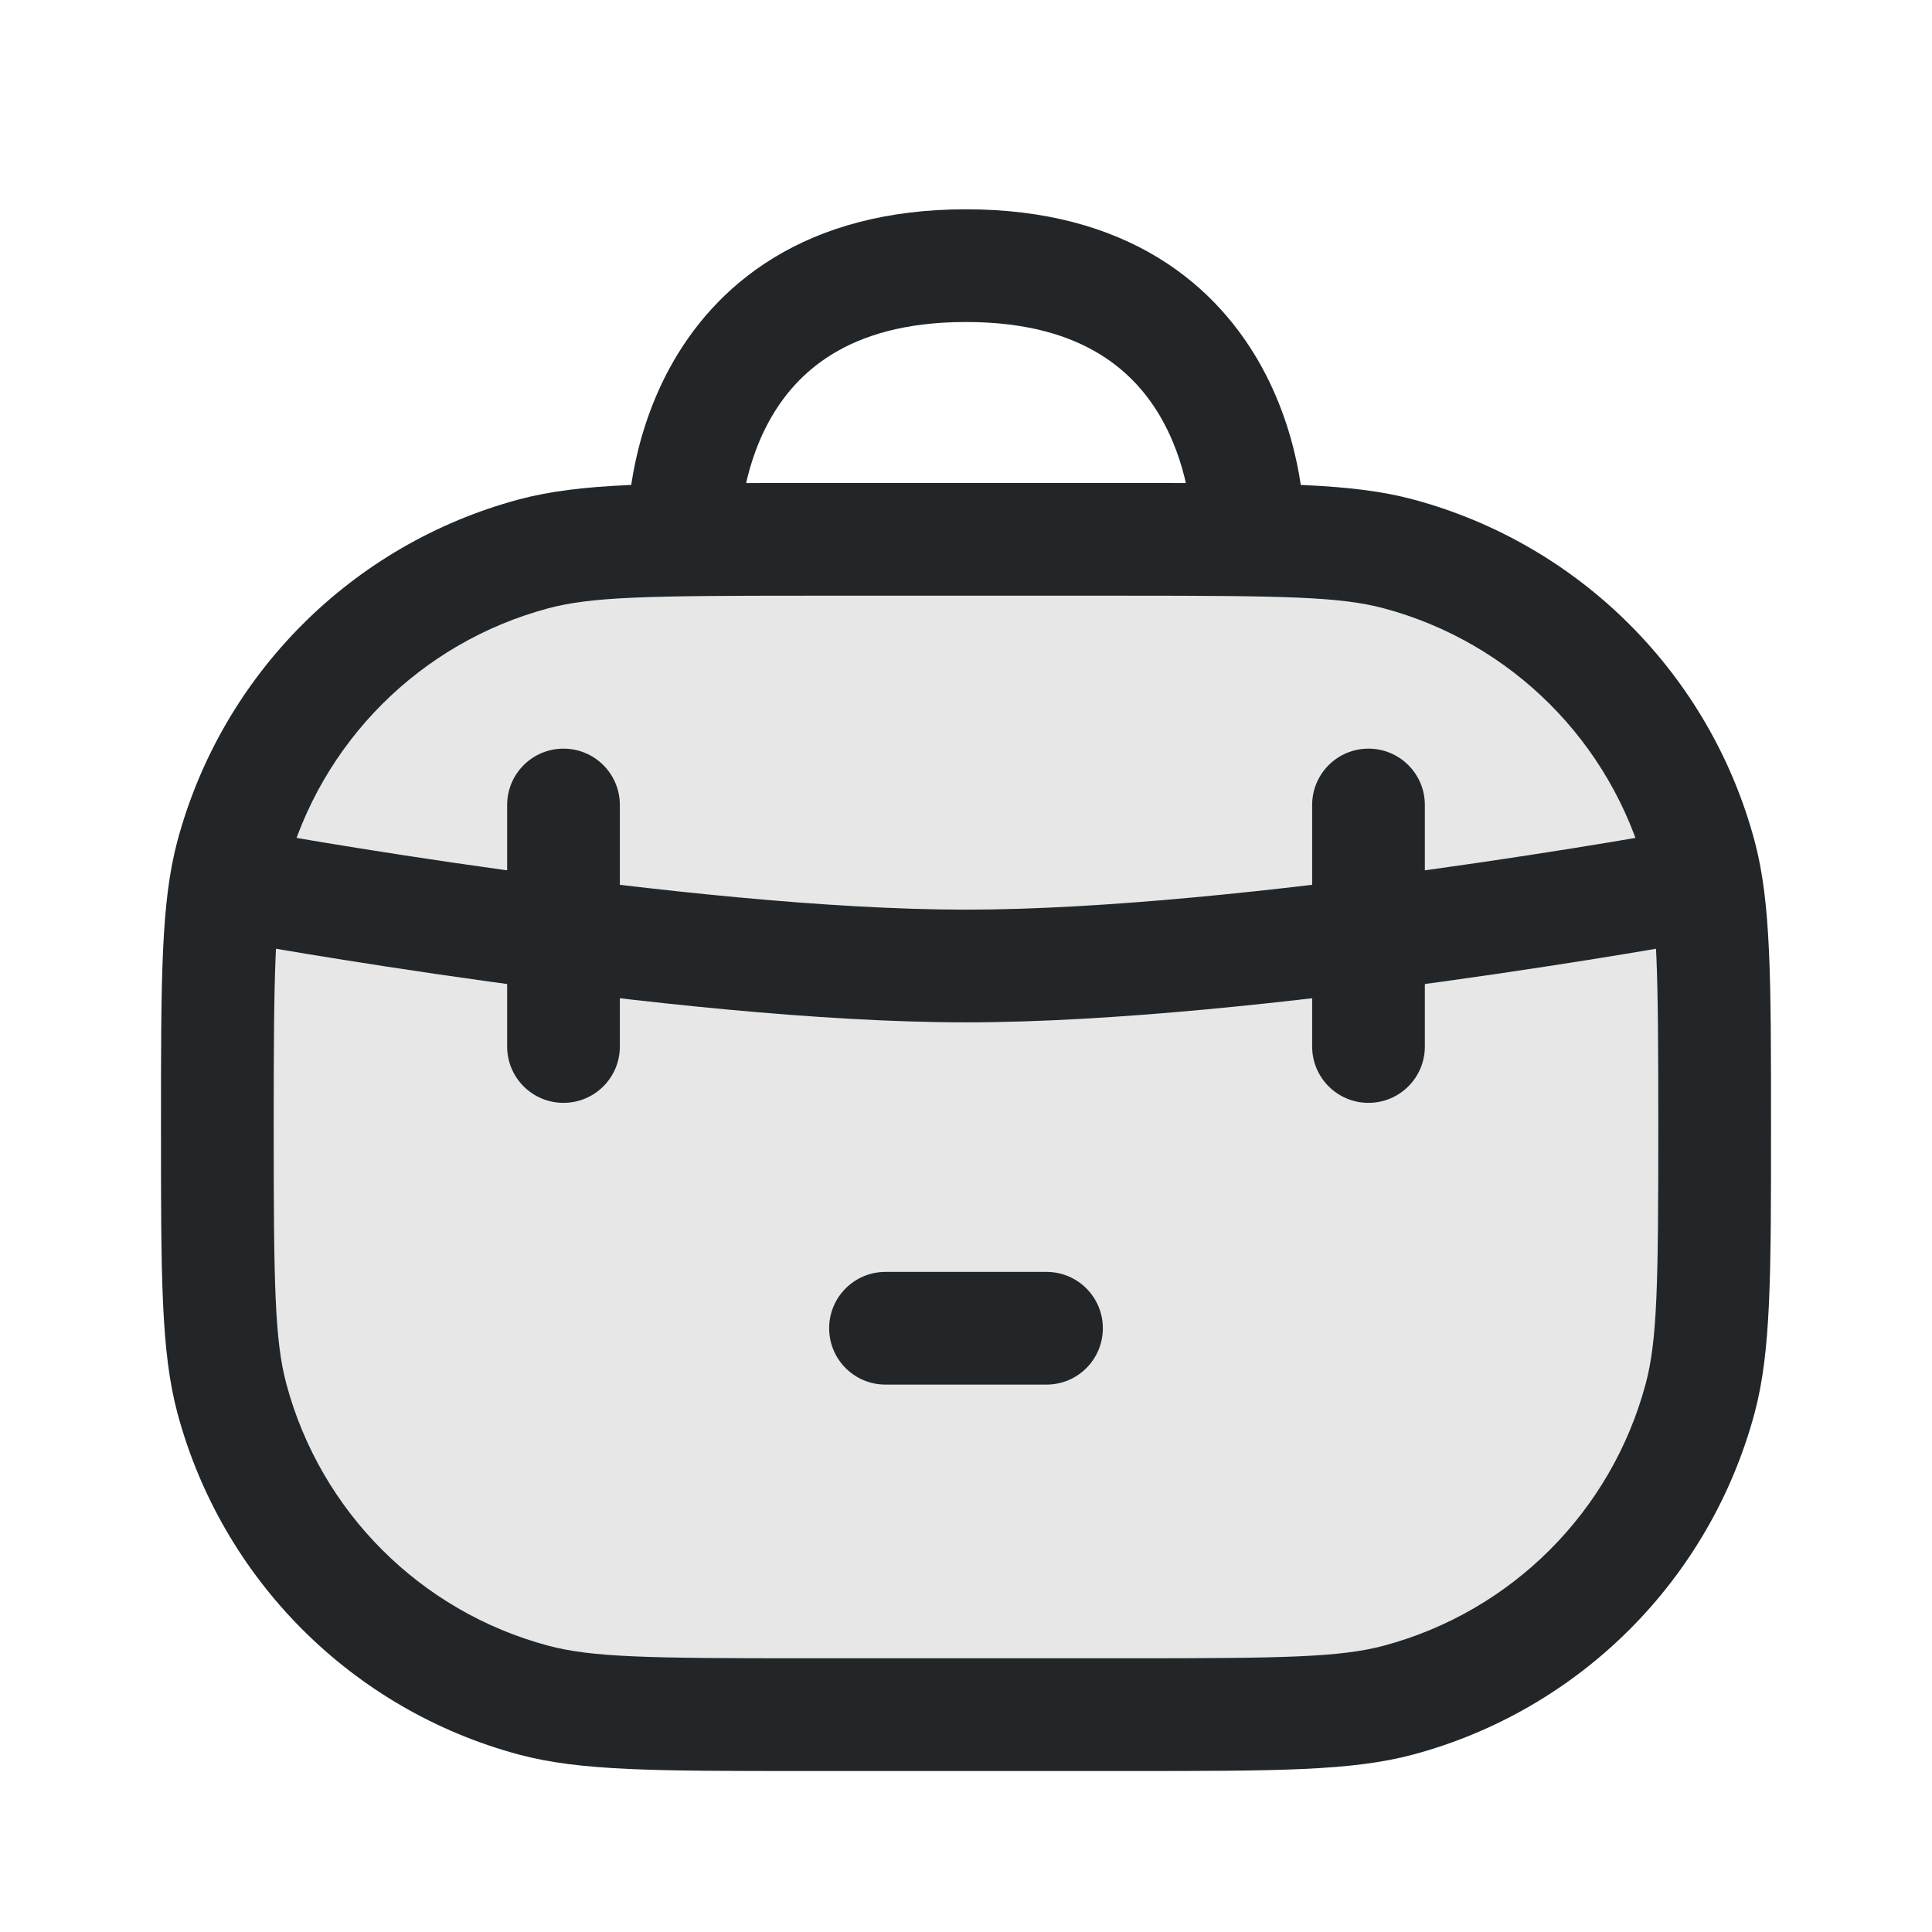 <svg width="24" height="24" viewBox="0 0 24 24" fill="none" xmlns="http://www.w3.org/2000/svg">
<path opacity="0.4" d="M2 14C2 12.14 2 11.21 2.204 10.447C2.759 8.377 4.377 6.759 6.447 6.204C7.21 6 8.14 6 10 6H14C15.86 6 16.79 6 17.553 6.204C19.623 6.759 21.241 8.377 21.796 10.447C22 11.21 22 12.14 22 14C22 15.86 22 16.79 21.796 17.553C21.241 19.623 19.623 21.241 17.553 21.796C16.79 22 15.86 22 14 22H10C8.14 22 7.21 22 6.447 21.796C4.377 21.241 2.759 19.623 2.204 17.553C2 16.79 2 15.86 2 14Z" fill="#C4C4C4"/>
<path fill-rule="evenodd" clip-rule="evenodd" d="M14 7.4H10C8.05 7.4 7.35 7.412 6.809 7.557C5.222 7.982 3.982 9.222 3.557 10.809C3.412 11.35 3.4 12.05 3.4 14C3.4 15.95 3.412 16.65 3.557 17.191C3.982 18.778 5.222 20.018 6.809 20.443C7.35 20.588 8.05 20.6 10 20.6H14C15.95 20.6 16.651 20.588 17.191 20.443C18.778 20.018 20.018 18.778 20.443 17.191C20.588 16.65 20.6 15.95 20.6 14C20.6 12.05 20.588 11.35 20.443 10.809C20.018 9.222 18.778 7.982 17.191 7.557C16.651 7.412 15.95 7.4 14 7.4ZM2.204 10.447C2 11.21 2 12.14 2 14C2 15.86 2 16.79 2.204 17.553C2.759 19.623 4.377 21.241 6.447 21.796C7.21 22 8.14 22 10 22H14C15.86 22 16.79 22 17.553 21.796C19.623 21.241 21.241 19.623 21.796 17.553C22 16.79 22 15.86 22 14C22 12.14 22 11.21 21.796 10.447C21.241 8.377 19.623 6.759 17.553 6.204C16.79 6 15.86 6 14 6H10C8.14 6 7.21 6 6.447 6.204C4.377 6.759 2.759 8.377 2.204 10.447Z" fill="#222628"/>
<path fill-rule="evenodd" clip-rule="evenodd" d="M21 11L21.126 11.688C21.506 11.619 21.758 11.254 21.689 10.874C21.619 10.493 21.254 10.242 20.874 10.312M20.874 10.312L20.859 10.314L20.814 10.322C20.774 10.329 20.715 10.34 20.638 10.354C20.484 10.38 20.259 10.419 19.978 10.466C19.416 10.559 18.63 10.683 17.734 10.807C15.933 11.056 13.722 11.3 12 11.3C10.278 11.3 8.067 11.056 6.266 10.807C5.37 10.683 4.584 10.559 4.022 10.466C3.741 10.419 3.516 10.38 3.362 10.354C3.285 10.34 3.226 10.329 3.186 10.322L3.141 10.314L3.127 10.312C3.127 10.312 3.127 10.312 3.127 10.312C2.747 10.242 2.381 10.493 2.311 10.874C2.242 11.254 2.494 11.619 2.874 11.688L3 11C2.874 11.688 2.874 11.688 2.874 11.688L2.891 11.692L2.938 11.7C2.98 11.708 3.041 11.719 3.12 11.732C3.279 11.76 3.508 11.8 3.793 11.847C4.365 11.941 5.164 12.067 6.074 12.193C7.887 12.444 10.177 12.7 12 12.7C13.823 12.7 16.113 12.444 17.926 12.193C18.837 12.067 19.635 11.941 20.207 11.847C20.492 11.8 20.721 11.76 20.88 11.732C20.959 11.719 21.02 11.708 21.061 11.7L21.109 11.692L21.126 11.688C21.126 11.688 21.126 11.688 21 11" fill="#222628"/>
<path fill-rule="evenodd" clip-rule="evenodd" d="M17 13.7C16.613 13.7 16.3 13.387 16.3 13L16.3 10C16.3 9.613 16.613 9.3 17 9.3C17.387 9.3 17.7 9.613 17.7 10L17.7 13C17.7 13.387 17.387 13.7 17 13.7Z" fill="#222628"/>
<path fill-rule="evenodd" clip-rule="evenodd" d="M13.7 16.5C13.7 16.887 13.387 17.2 13 17.2L11 17.2C10.613 17.2 10.3 16.887 10.3 16.5C10.3 16.113 10.613 15.8 11 15.8L13 15.8C13.387 15.8 13.7 16.113 13.7 16.5Z" fill="#222628"/>
<path fill-rule="evenodd" clip-rule="evenodd" d="M7 13.7C6.613 13.7 6.3 13.387 6.3 13L6.3 10C6.3 9.613 6.613 9.3 7 9.3C7.387 9.3 7.7 9.613 7.7 10L7.7 13C7.7 13.387 7.387 13.7 7 13.7Z" fill="#222628"/>
<path fill-rule="evenodd" clip-rule="evenodd" d="M9.2 6.501C9.2 6.502 9.2 6.503 9.2 6.504C9.2 6.504 9.2 6.504 9.2 6.504L9.2 6.504L9.2 6.503C9.2 6.503 9.2 6.503 9.2 6.504C9.198 6.888 8.885 7.2 8.5 7.2C8.113 7.2 7.8 6.887 7.8 6.5L8.5 6.5C7.8 6.5 7.8 6.5 7.8 6.499L7.8 6.498L7.8 6.496L7.8 6.492L7.8 6.478C7.8 6.468 7.801 6.455 7.801 6.439C7.802 6.406 7.805 6.362 7.809 6.308C7.817 6.2 7.834 6.051 7.866 5.874C7.93 5.524 8.059 5.048 8.323 4.564C8.59 4.077 8.997 3.577 9.612 3.202C10.229 2.826 11.015 2.6 12 2.6C12.985 2.6 13.771 2.826 14.388 3.202C15.003 3.577 15.41 4.077 15.677 4.564C15.941 5.048 16.07 5.524 16.134 5.874C16.166 6.051 16.183 6.2 16.191 6.308C16.195 6.362 16.198 6.406 16.199 6.439C16.199 6.455 16.2 6.468 16.2 6.478L16.2 6.492L16.2 6.496L16.2 6.498L16.2 6.499C16.2 6.5 16.2 6.5 15.5 6.5L16.2 6.5C16.2 6.887 15.887 7.2 15.5 7.2C15.115 7.2 14.802 6.889 14.8 6.504C14.8 6.503 14.8 6.502 14.8 6.501C14.8 6.501 14.8 6.501 14.8 6.501C14.8 6.501 14.8 6.501 14.8 6.501L14.8 6.501L14.8 6.501L14.8 6.502L14.8 6.504C14.8 6.504 14.8 6.504 14.8 6.504C14.8 6.503 14.8 6.503 14.8 6.503L14.8 6.49C14.799 6.475 14.798 6.45 14.795 6.417C14.79 6.35 14.779 6.249 14.757 6.126C14.711 5.876 14.621 5.552 14.448 5.236C14.277 4.923 14.028 4.623 13.659 4.398C13.291 4.173 12.765 4 12 4C11.235 4 10.709 4.173 10.341 4.398C9.972 4.623 9.723 4.923 9.552 5.236C9.379 5.552 9.289 5.876 9.243 6.126C9.221 6.249 9.21 6.35 9.205 6.417C9.202 6.45 9.201 6.475 9.2 6.49L9.2 6.503L9.2 6.502L9.2 6.501L9.2 6.501Z" fill="#222628"/>
</svg>
